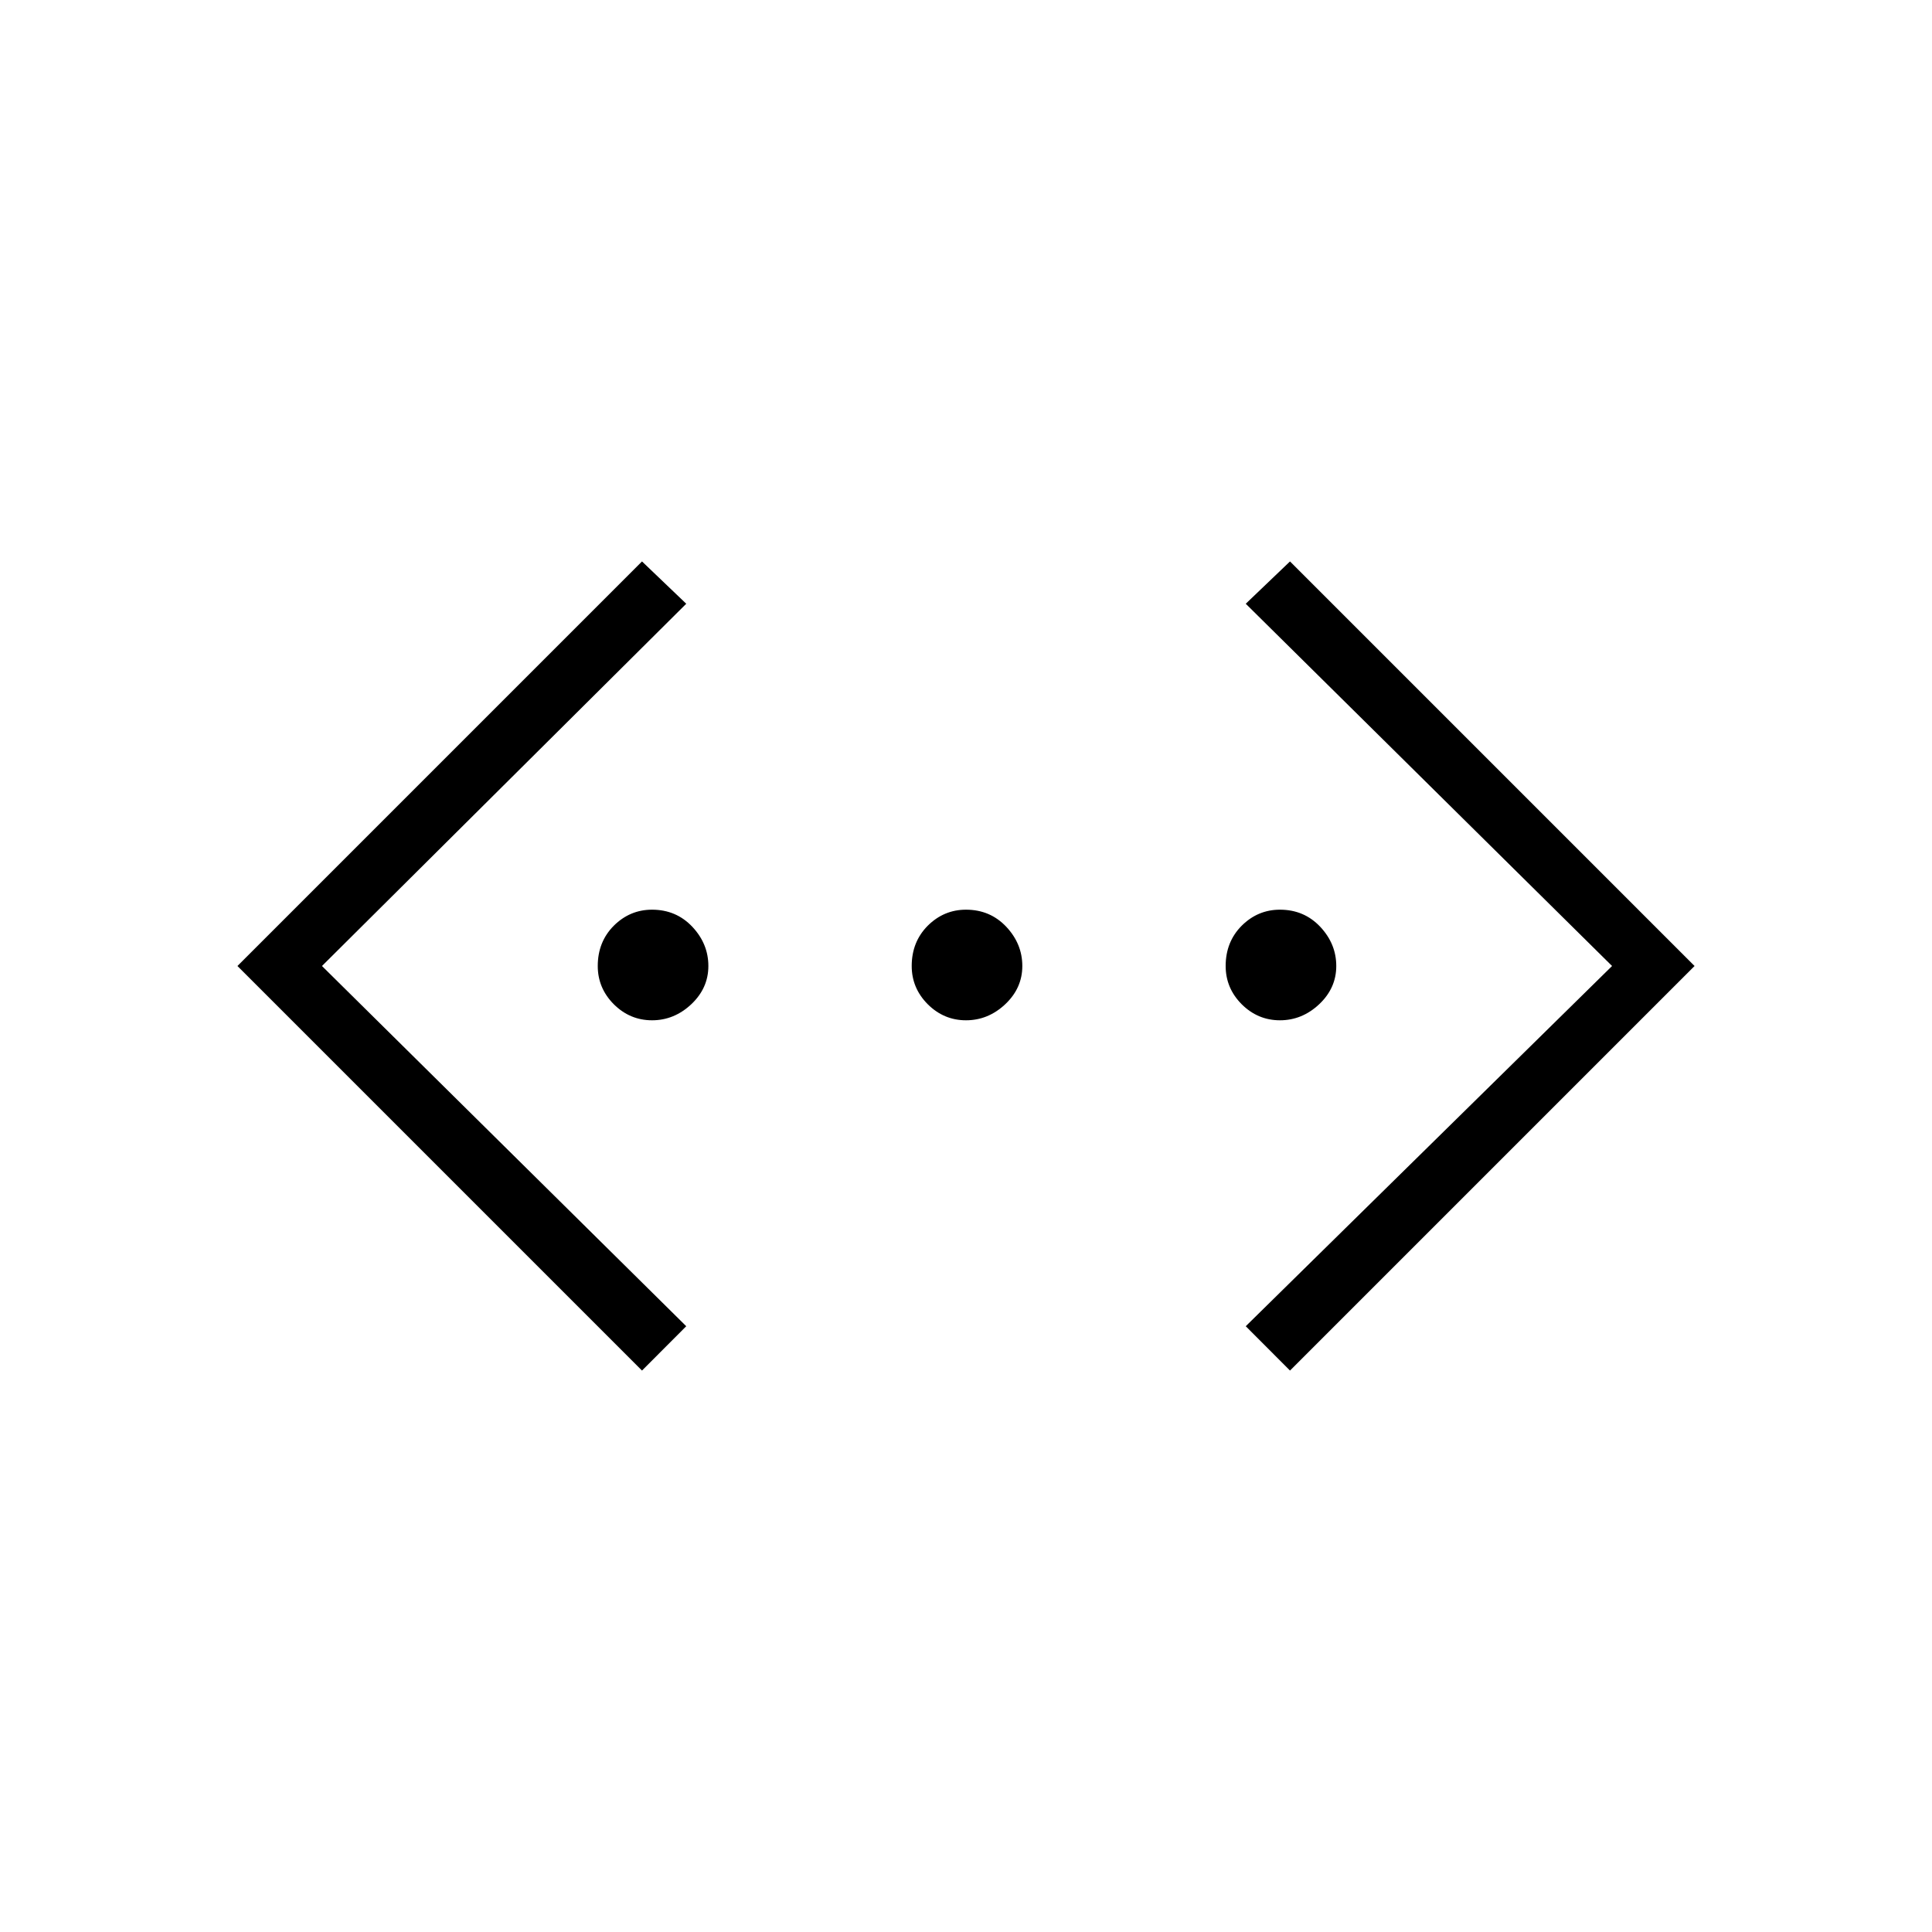 <svg xmlns="http://www.w3.org/2000/svg" height="20" width="20"><path d="M13.354 14.188 12.896 13.729 16.688 10 12.896 6.25 13.354 5.812 17.542 10ZM6.646 14.188 2.458 10 6.646 5.812 7.104 6.25 3.333 10 7.104 13.729ZM6.75 10.562Q6.521 10.562 6.354 10.396Q6.188 10.229 6.188 10Q6.188 9.75 6.354 9.583Q6.521 9.417 6.75 9.417Q7 9.417 7.167 9.594Q7.333 9.771 7.333 10Q7.333 10.229 7.156 10.396Q6.979 10.562 6.75 10.562ZM10 10.562Q9.771 10.562 9.604 10.396Q9.438 10.229 9.438 10Q9.438 9.75 9.604 9.583Q9.771 9.417 10 9.417Q10.25 9.417 10.417 9.594Q10.583 9.771 10.583 10Q10.583 10.229 10.406 10.396Q10.229 10.562 10 10.562ZM13.25 10.562Q13.021 10.562 12.854 10.396Q12.688 10.229 12.688 10Q12.688 9.75 12.854 9.583Q13.021 9.417 13.25 9.417Q13.5 9.417 13.667 9.594Q13.833 9.771 13.833 10Q13.833 10.229 13.656 10.396Q13.479 10.562 13.25 10.562Z"/></svg>